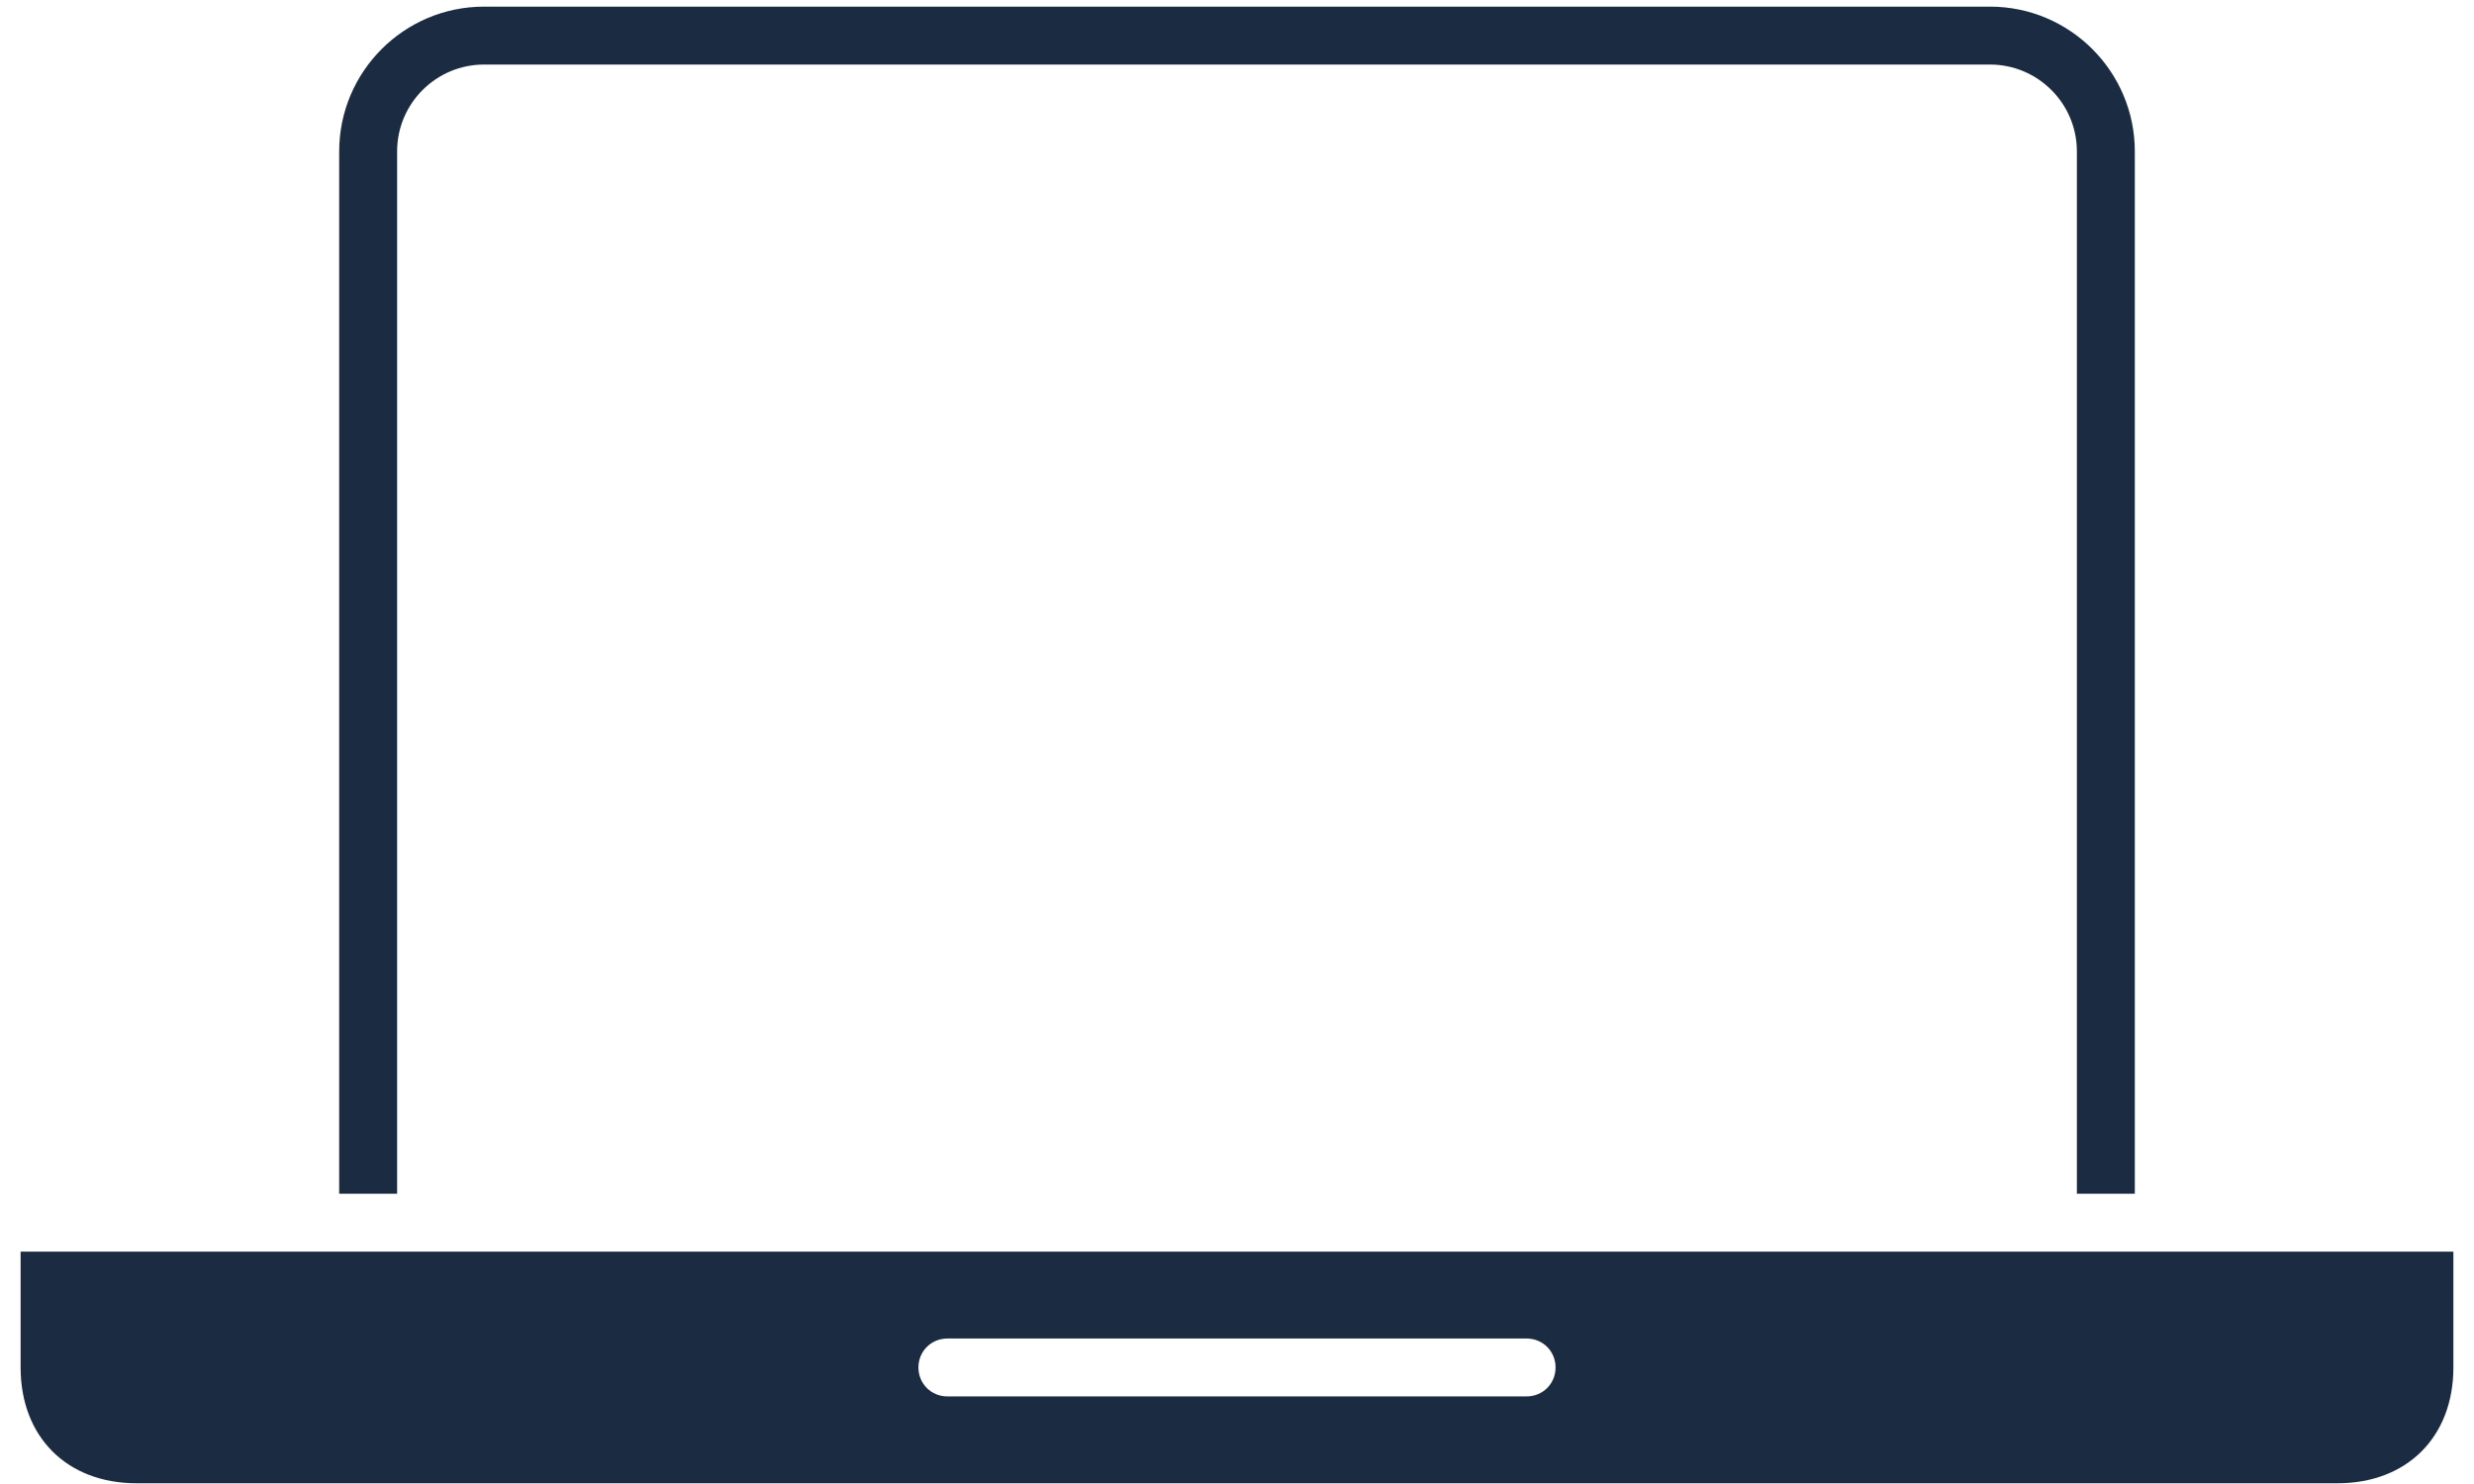 <?xml version="1.0" encoding="UTF-8"?>
<svg width="60px" height="36px" viewBox="0 0 60 36" version="1.1" xmlns="http://www.w3.org/2000/svg" xmlns:xlink="http://www.w3.org/1999/xlink">
    <!-- Generator: Sketch 63.1 (92452) - https://sketch.com -->
    <title>Compter_active</title>
    <desc>Created with Sketch.</desc>
    <g id="Symbols" stroke="none" stroke-width="1" fill="none" fill-rule="evenodd">
        <g id="Services" transform="translate(-280, -190)" fill="#1B2C42" fill-rule="nonzero">
            <g id="Group">
                <g transform="translate(280, 190)">
                    <g id="Compter_active" transform="translate(0.5, 0.161)">
                        <path d="M0,30.202 L0,33.012 C0,34.698 1.124,35.821 2.81,35.821 L56.19,35.821 C57.876,35.821 59,34.698 59,33.012 L59,30.202 L0,30.202 Z M36.524,33.714 L22.476,33.714 C22.083,33.714 21.774,33.405 21.774,33.012 C21.774,32.619 22.083,32.31 22.476,32.31 L36.524,32.31 C36.917,32.31 37.226,32.619 37.226,33.012 C37.226,33.405 36.917,33.714 36.524,33.714 Z" id="Shape"></path>
                        <path d="M9.131,3.512 C9.131,2.35 10.076,1.405 11.238,1.405 L47.762,1.405 C48.924,1.405 49.869,2.35 49.869,3.512 L49.869,28.798 L51.274,28.798 L51.274,3.512 C51.274,1.575 49.699,8.82568872e-14 47.762,8.82568872e-14 L11.238,8.82568872e-14 C9.301,8.82568872e-14 7.726,1.575 7.726,3.512 L7.726,28.798 L9.131,28.798 L9.131,3.512 Z" id="Path"></path>
                    </g>
                </g>
            </g>
        </g>
    </g>
</svg>